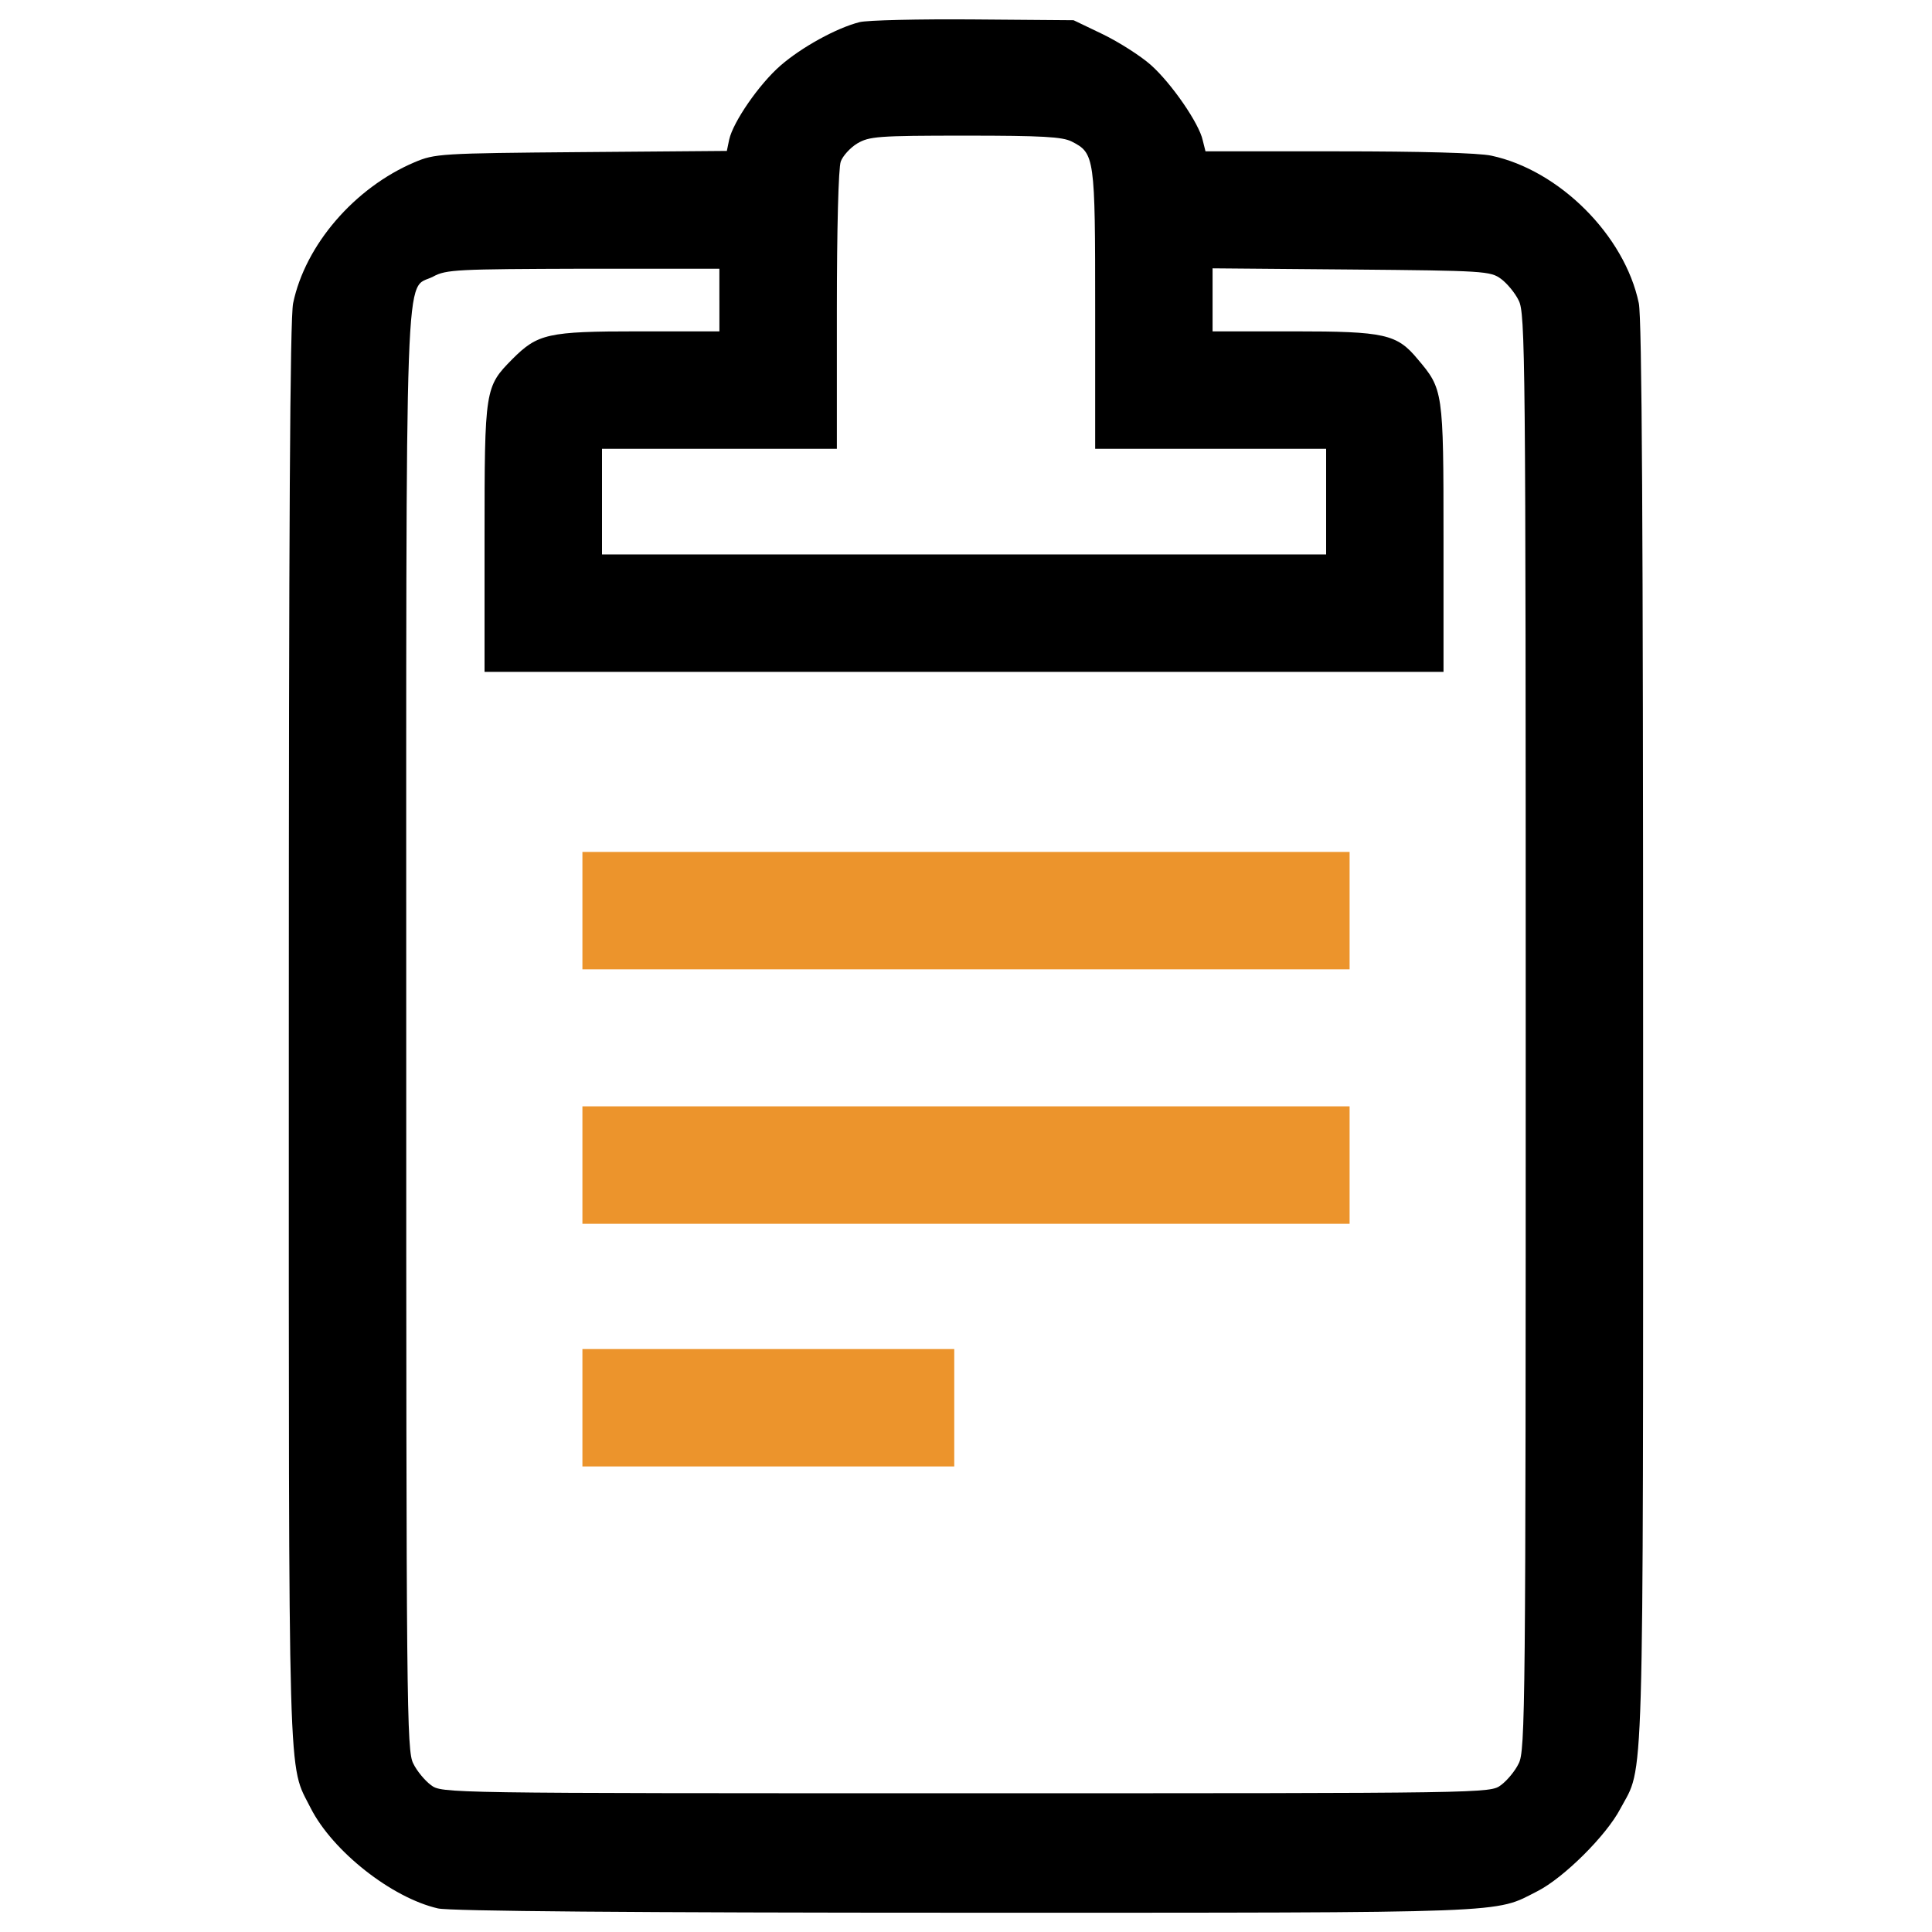 <svg width="800" height="800" viewBox="0 0 1000 1000" xmlns="http://www.w3.org/2000/svg" xml:space="preserve">
  <path d="M444.89 11.46c-11.95 3.04-29.98 12.97-40.92 22.49-11.14 9.72-24.51 29.17-26.54 38.29l-1.22 5.88-75.37.61c-73.14.61-75.77.81-86.31 5.27-31 13.17-56.52 42.75-62.81 72.94-1.62 7.7-2.23 116.7-2.23 377.84 0 400.53-.61 377.23 11.35 401.14 11.35 22.29 41.94 46.4 65.84 51.87 5.67 1.42 102.51 2.23 273.3 2.23 286.07 0 273.1.41 295.79-11.14 13.57-6.89 35.66-28.77 42.95-42.75 12.36-23.1 11.75.61 11.75-401.35 0-261.15-.61-370.14-2.23-377.84-7.29-35.05-41.13-68.88-76.38-76.38-6.69-1.42-36.27-2.23-79.42-2.23h-68.48l-1.42-5.67c-1.82-8.71-16.21-29.58-26.94-39.1-5.27-4.66-16.41-11.75-24.72-15.8l-15.19-7.29-51.66-.41c-28.34-.22-55.08.38-59.14 1.4zM554.7 73.25c11.95 6.08 12.16 7.9 12.16 87.12v71.92H686.4v54.7H311.6v-54.7h121.56v-71.72c0-41.74.81-73.95 2.03-76.99 1.01-2.84 4.86-7.09 8.51-9.32 6.28-3.65 10.33-4.05 55.92-4.05 40.09 0 50.22.61 55.08 3.04zM372.36 155.3v16.21h-41.94c-47 0-52.07 1.22-65.24 14.38-14.18 14.38-14.38 15.2-14.38 92.38v69.49h496.36v-69.49c0-76.18-.2-76.79-13.37-92.38-10.74-12.97-17.02-14.38-64.02-14.38h-42.14v-32.62l71.72.61c68.88.61 72.12.81 77.59 4.86 3.04 2.23 7.29 7.29 9.12 11.14 3.44 6.48 3.65 28.77 3.65 378.65s-.2 372.17-3.65 378.65c-1.82 3.85-6.08 8.91-9.12 11.14-5.67 4.25-5.88 4.25-276.95 4.25s-271.28 0-276.95-4.25c-3.04-2.23-7.29-7.29-9.12-11.14-3.44-6.48-3.65-28.77-3.65-378.04 0-414.71-1.01-383.72 13.98-391.62 6.69-3.65 12.36-3.85 77.8-4.05h70.3v16.21z"/>
  <path d="M301.46 471.35v30.39h397.09v-60.78H301.46v30.39zm0 131.69v30.39h397.09v-60.78H301.46v30.39zm0 125.61v30.39h192.46v-60.78H301.46v30.39z" fill="#ec942c"/>
</svg>
